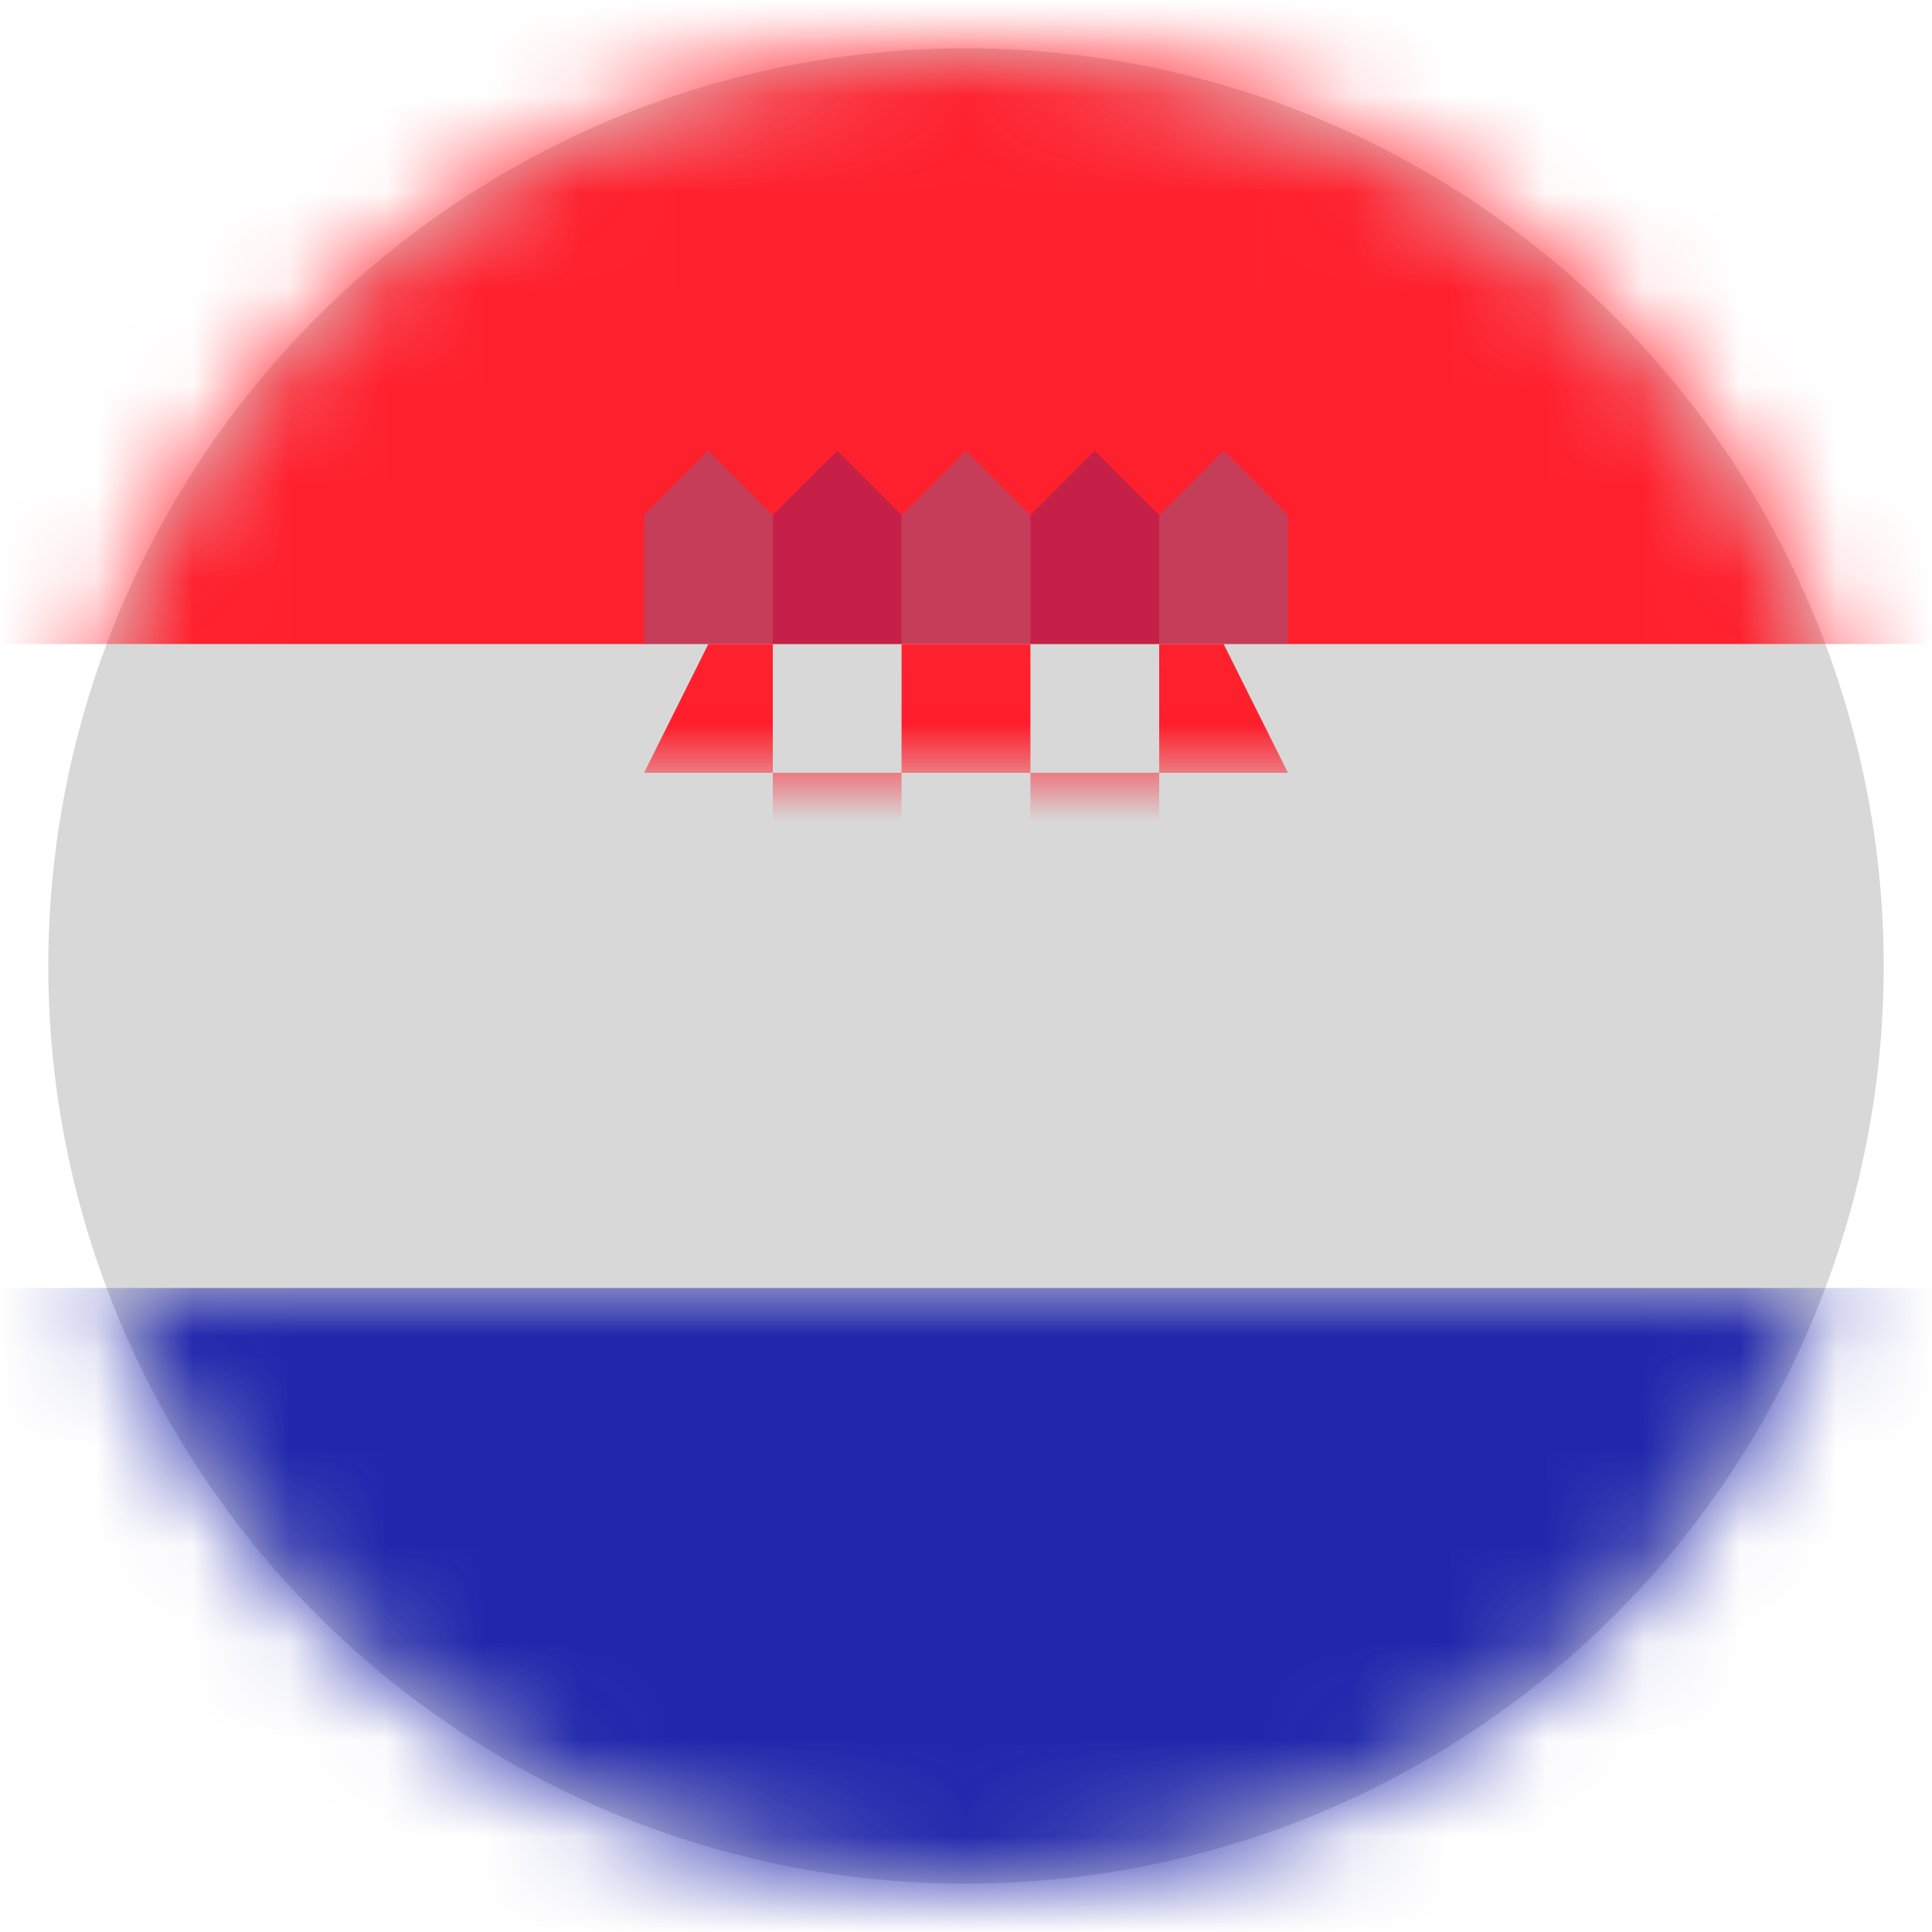 <?xml version="1.0" encoding="UTF-8"?>
<svg width="20px" height="20px" viewBox="0 0 20 20" version="1.1" xmlns="http://www.w3.org/2000/svg" xmlns:xlink="http://www.w3.org/1999/xlink">
    <title>HR</title>
    <defs>
        <circle id="path-1" cx="9.5" cy="9.5" r="9.5"></circle>
        <rect id="path-3" x="0" y="0" width="28" height="20" rx="2"></rect>
        <linearGradient x1="50%" y1="0%" x2="50%" y2="100%" id="linearGradient-5">
            <stop stop-color="#FF212E" offset="0%"></stop>
            <stop stop-color="#FD0D1B" offset="100%"></stop>
        </linearGradient>
    </defs>
    <g id="Welcome" stroke="none" stroke-width="1" fill="none" fill-rule="evenodd">
        <g id="Assets-3---Drapeaux" transform="translate(-235, -373)">
            <g id="HR" transform="translate(235.5, 373.5)">
                <mask id="mask-2" fill="white">
                    <use xlink:href="#path-1"></use>
                </mask>
                <use id="Mask" fill="#D8D8D8" xlink:href="#path-1"></use>
                <g mask="url(#mask-2)">
                    <g transform="translate(-4.5, -0.5)">
                        <mask id="mask-4" fill="white">
                            <use xlink:href="#path-3"></use>
                        </mask>
                        <rect stroke="#F5F5F5" stroke-width="0.5" x="0.25" y="0.25" width="27.5" height="19.5" rx="2"></rect>
                        <rect id="Rectangle-2" stroke="none" fill="#FF202D" fill-rule="evenodd" mask="url(#mask-4)" x="0" y="0" width="28" height="6.667"></rect>
                        <path d="M10.667,5.333 L11.333,4.667 L12,5.333 L12,6.667 L10.667,6.667 L10.667,5.333 Z M13.333,5.333 L14,4.667 L14.667,5.333 L14.667,6.667 L13.333,6.667 L13.333,5.333 Z M16,5.333 L16.667,4.667 L17.333,5.333 L17.333,6.667 L16,6.667 L16,5.333 Z" id="Rectangle-675" stroke="none" fill="#1895DB" fill-rule="evenodd" opacity="0.5" mask="url(#mask-4)"></path>
                        <path d="M12,5.333 L12.667,4.667 L13.333,5.333 L13.333,6.667 L12,6.667 L12,5.333 Z M14.667,5.333 L15.333,4.667 L16,5.333 L16,6.667 L14.667,6.667 L14.667,5.333 Z" id="Rectangle-675" stroke="none" fill="#191F94" fill-rule="evenodd" opacity="0.5" mask="url(#mask-4)"></path>
                        <rect id="Rectangle-2" stroke="none" fill="#2027AC" fill-rule="evenodd" mask="url(#mask-4)" x="0" y="13.333" width="28" height="6.667"></rect>
                        <path d="M13.333,8 L13.333,6.667 L14.667,6.667 L14.667,8 L16,8 L16,9.333 L14.667,9.333 L14.667,8 L13.333,8 Z M16,6.667 L16.667,6.667 L17.333,8 L16,8 L16,6.667 Z M13.333,8 L13.333,9.333 L12,9.333 L12,8 L13.333,8 Z M12,6.667 L12,8 L10.667,8 L11.333,6.667 L12,6.667 Z M14.667,9.333 L14.667,10.666 L16,10.667 L16,12 L14.667,12 L14.666,10.667 L13.333,10.667 L13.333,9.333 L14.667,9.333 Z M16,9.333 L17.333,9.333 L17.333,10.667 L16,10.667 L16,9.333 Z M12,9.333 L12,10.667 L13.333,10.667 L13.333,12 L12,12 L12,10.667 L10.667,10.667 L10.667,9.333 L12,9.333 Z M13.333,13.333 L13.333,14.667 L12,14.667 L12,13.333 L13.333,13.333 Z M12,12 L12,13.333 L10.667,13.333 L10.667,12 L12,12 Z M13.333,13.333 L13.333,12 L14.667,12 L14.667,13.333 L16,13.333 L16,14.667 L14.667,14.667 L14.667,13.333 L13.333,13.333 Z M16,12 L17.333,12 L17.333,13.333 L16,13.333 L16,12 Z" id="Rectangle-657" stroke="none" fill="url(#linearGradient-5)" fill-rule="evenodd" mask="url(#mask-4)"></path>
                    </g>
                </g>
            </g>
        </g>
    </g>
</svg>